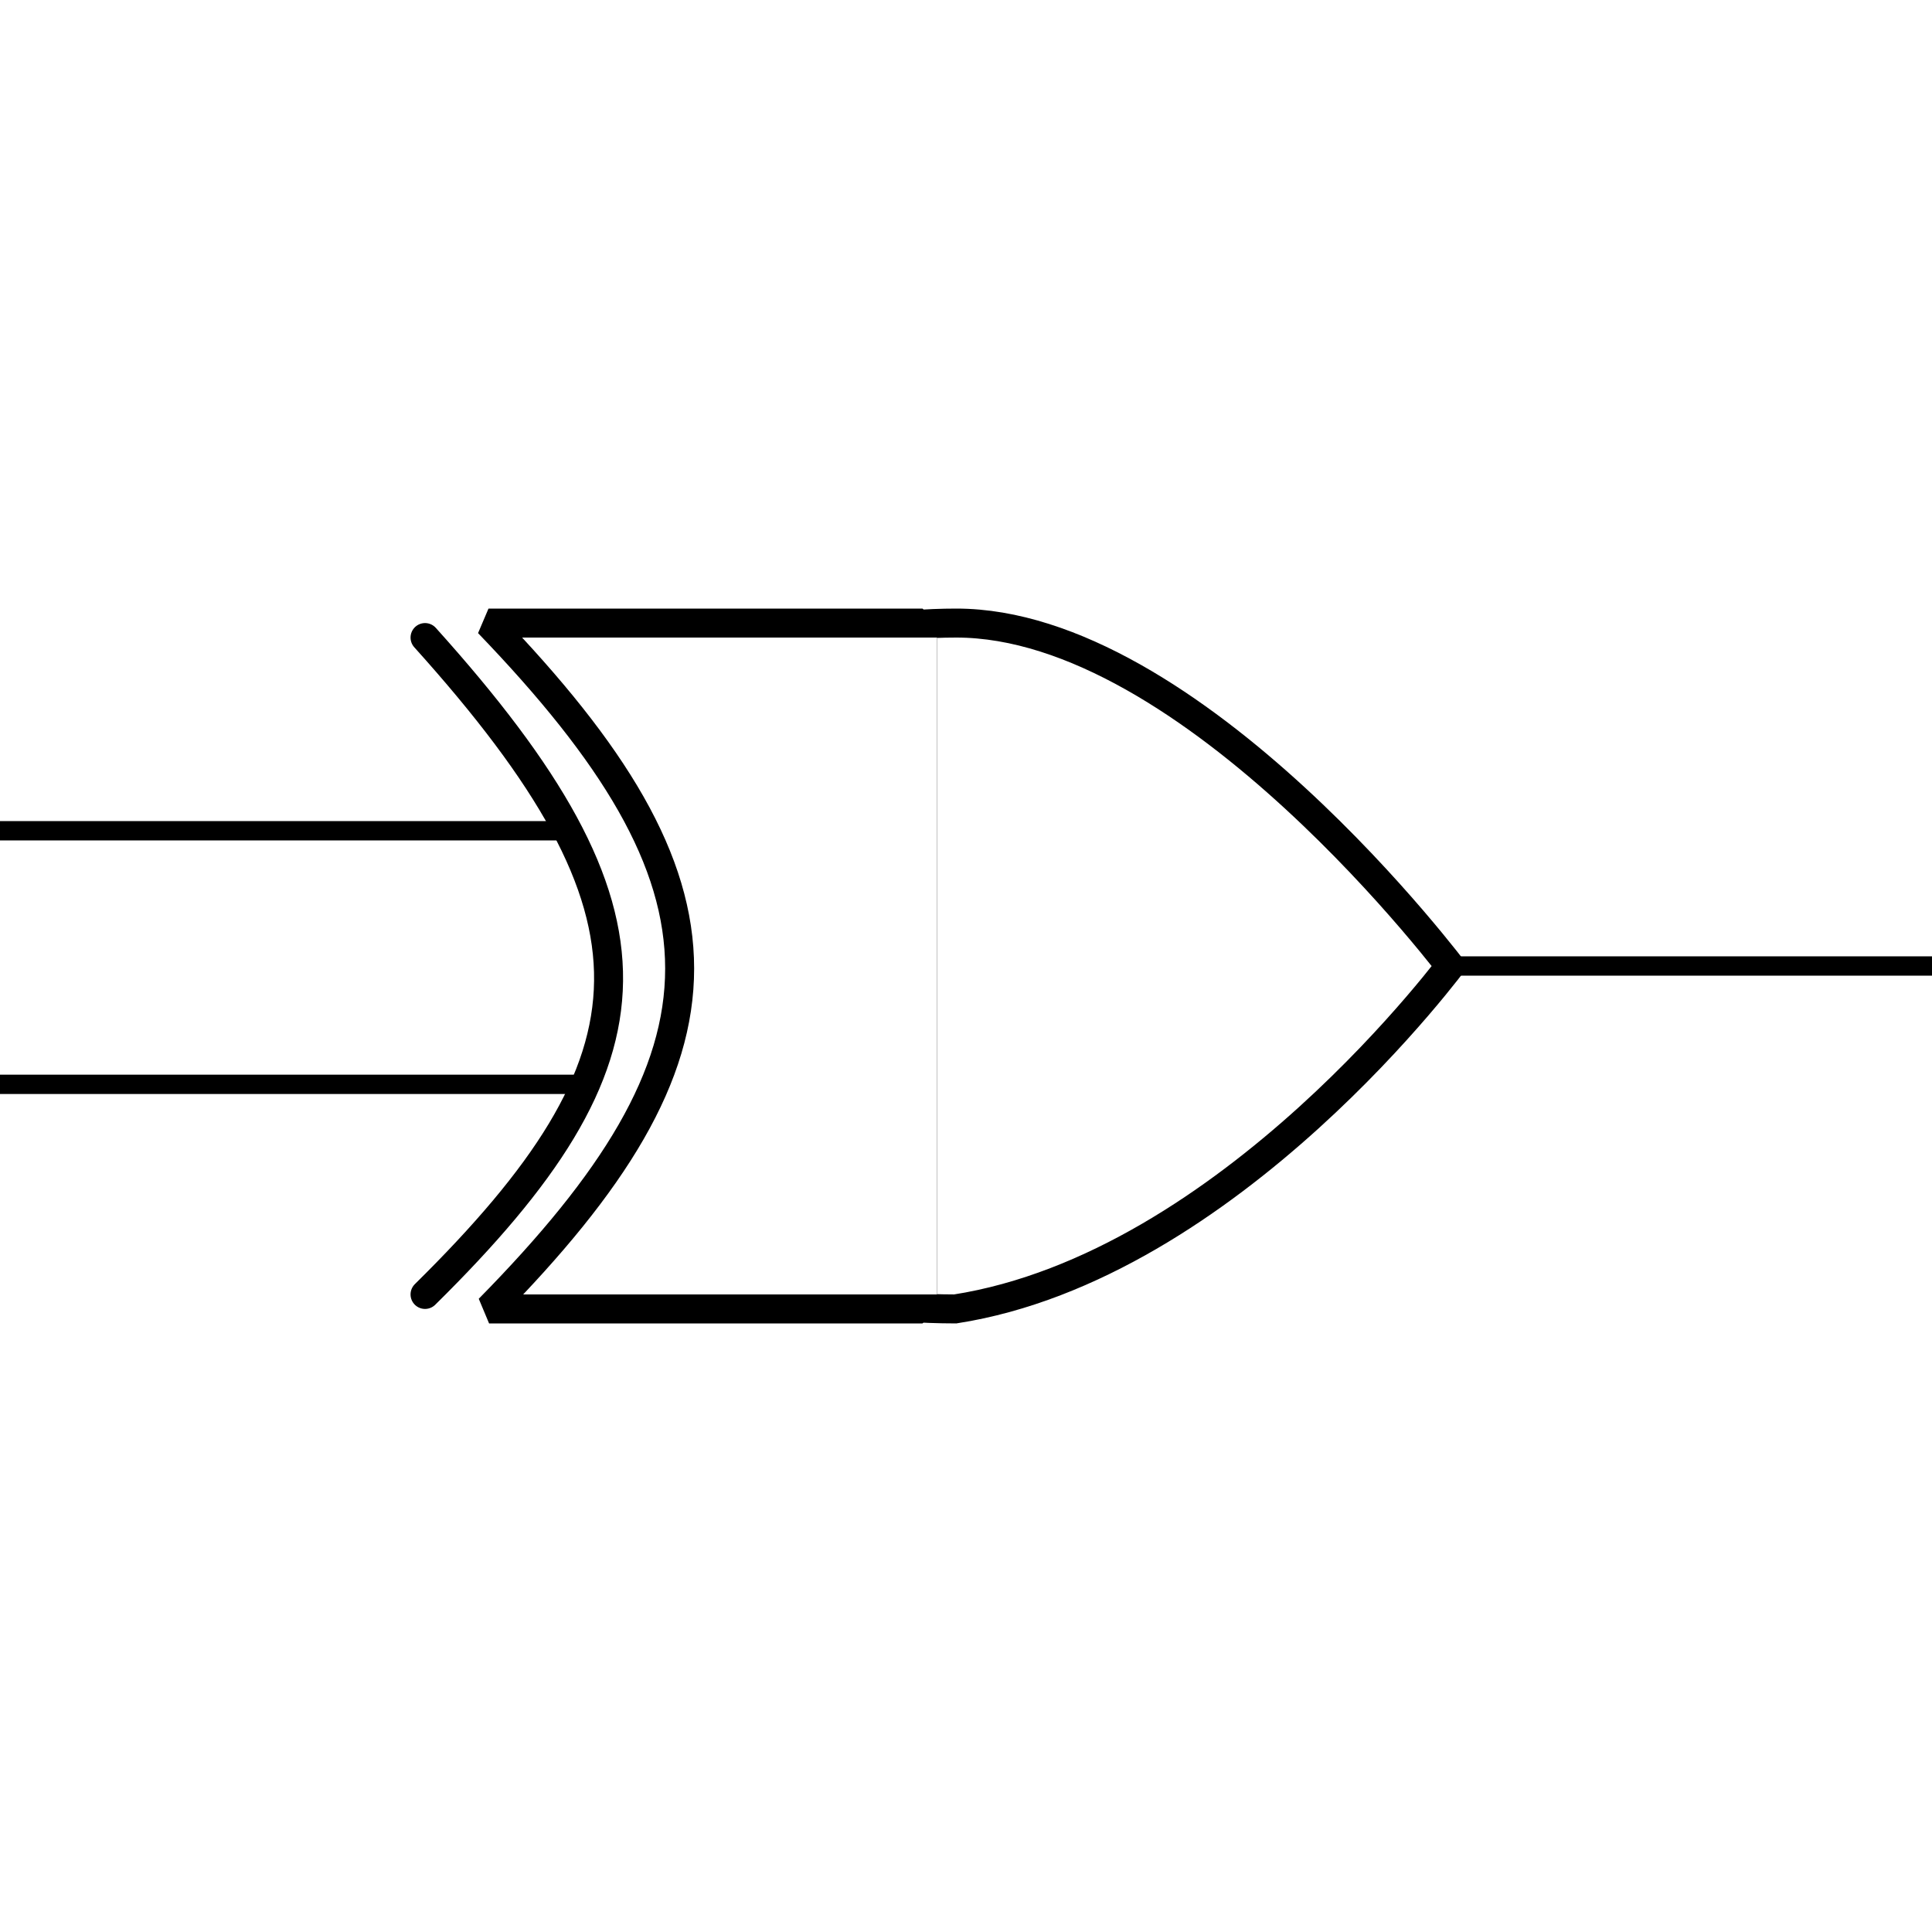 <svg width="200" height="200" viewBox="0 0 200 200" fill="none" xmlns="http://www.w3.org/2000/svg">
<rect x="0" y="0" width="200" height="200" fill="#808080" stroke="none"/>
<g clip-path="url(#clip0_2_47)">
<rect width="200" height="200" fill="white"/>
<path d="M150.114 100.006C150.005 100.148 149.882 100.306 149.746 100.479C149.053 101.361 148.028 102.631 146.705 104.171C144.058 107.253 140.227 111.409 135.491 115.701C126.008 124.298 113.07 133.287 98.885 135.5C84.565 135.478 71.667 131.415 62.382 124.933C53.067 118.43 47.5 109.592 47.5 100C47.5 90.491 53.921 81.641 63.774 75.086C73.594 68.552 86.556 64.5 99 64.5C105.019 64.5 111.258 66.69 117.297 70.088C123.326 73.481 129.061 78.026 134.042 82.604C139.019 87.179 143.213 91.758 146.165 95.196C147.639 96.914 148.801 98.344 149.593 99.342C149.79 99.591 149.964 99.813 150.114 100.006Z" fill="white" stroke="black" stroke-width="3"/>
<rect x="41" y="60" width="43" height="82" fill="white"/>
<path d="M-0.005 112.25H61.001" stroke="black" stroke-width="2"/>
<path d="M0 86H59" stroke="black" stroke-width="2"/>
<path d="M150 100H200" stroke="black" stroke-width="2"/>
<path d="M70.357 100.256C70.354 89.025 63.524 77.961 50.569 64.5H95.5V135.5H50.629C63.553 122.37 70.36 111.475 70.357 100.256Z" fill="white" stroke="black" stroke-width="3" stroke-linejoin="bevel"/>
<rect x="94" y="66" width="3" height="68" fill="white"/>
<path d="M44 66C69.812 94.66 68.85 109.497 44 134" stroke="black" stroke-width="3" stroke-linecap="round"/>
</g>
<defs>
<clipPath id="clip0_2_47">
<rect width="200" height="200" fill="white"/>
</clipPath>
</defs>
</svg>
